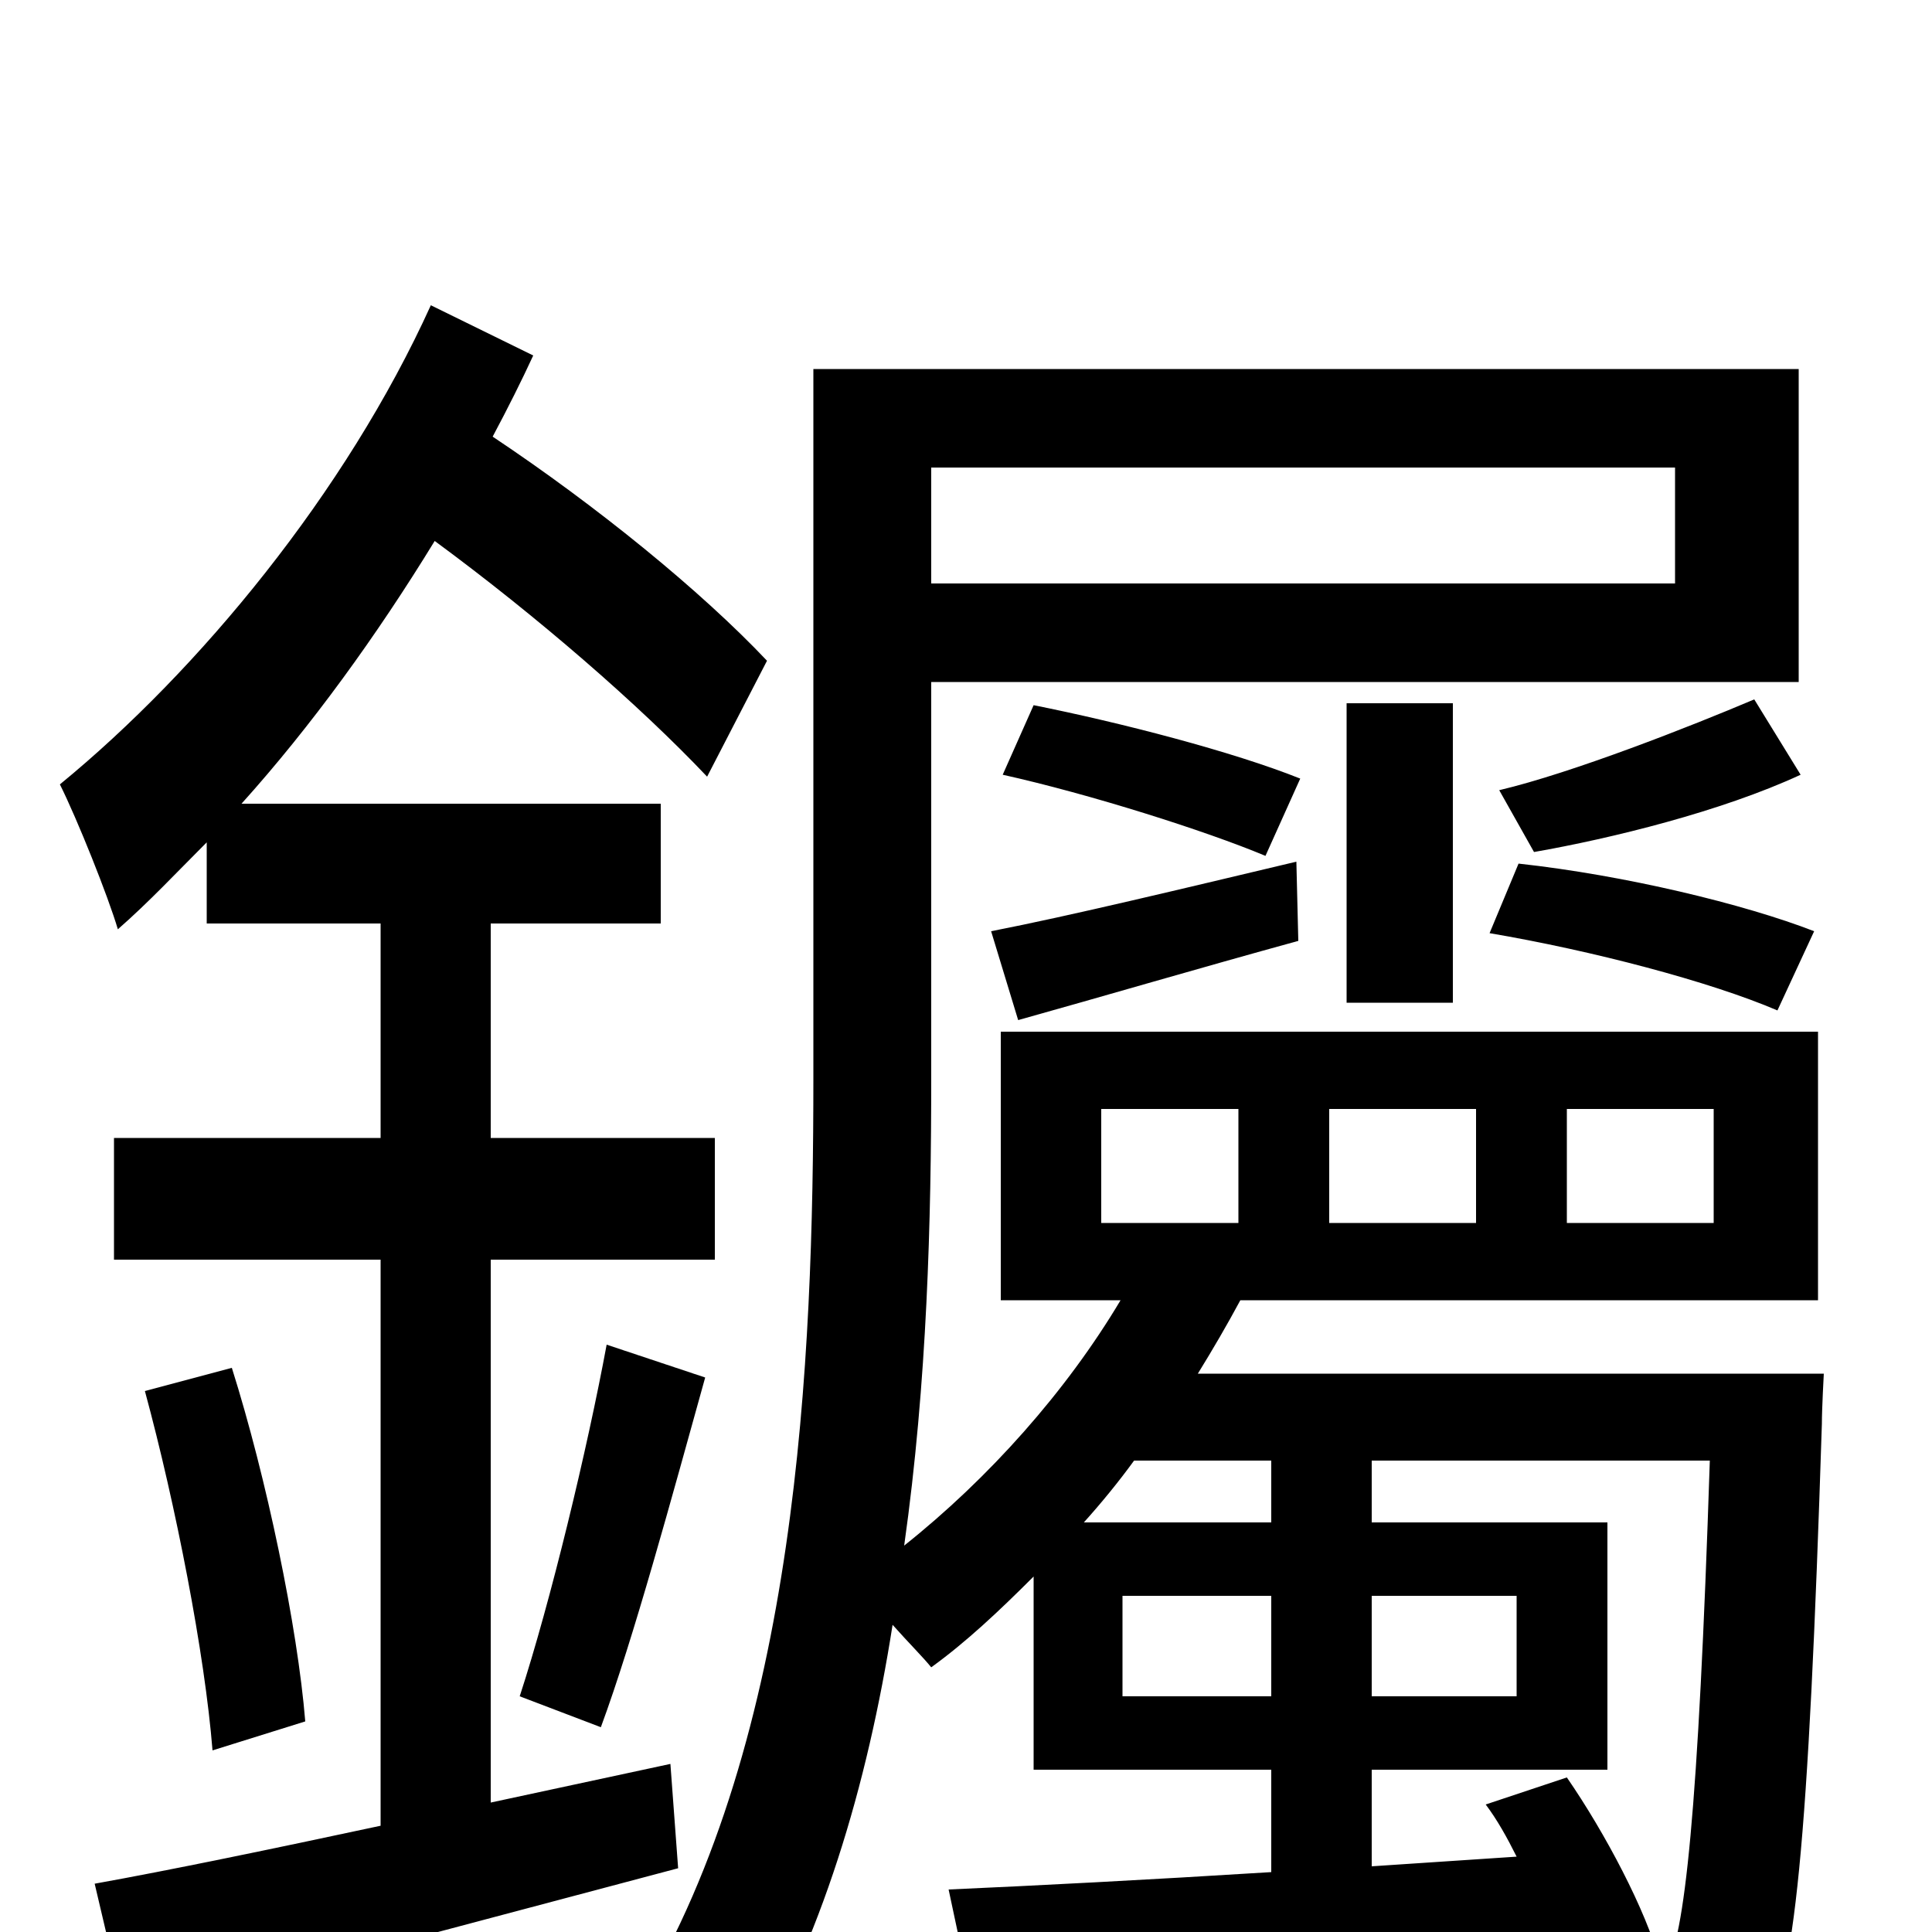 <svg xmlns="http://www.w3.org/2000/svg" viewBox="0 -1000 1000 1000">
	<path fill="#000000" d="M771 -517C824 -508 885 -492 920 -477L939 -518C903 -532 841 -547 786 -553ZM794 -559C834 -566 891 -580 932 -599L908 -638C875 -624 814 -600 776 -591ZM347 -87L254 -67V-348H370V-411H254V-522H342V-584H125C161 -624 195 -671 225 -720C278 -681 331 -635 366 -598L397 -658C363 -694 309 -738 255 -774C263 -789 270 -803 276 -816L223 -842C179 -745 103 -653 31 -594C40 -576 56 -536 61 -519C77 -533 91 -548 107 -564V-522H197V-411H59V-348H197V-55C141 -43 88 -32 49 -25L65 43C144 22 249 -6 351 -33ZM75 -280C91 -221 106 -144 110 -94L158 -109C154 -158 138 -235 120 -292ZM311 -106C328 -152 348 -226 365 -287L314 -304C304 -250 285 -171 269 -122ZM827 29L859 15C852 -11 831 -51 811 -80L769 -66C775 -58 780 -49 785 -39L710 -34V-84H832V-212H710V-244H885C879 -61 872 3 862 19C857 28 851 29 843 29ZM710 -174H785V-122H710ZM581 -122V-174H658V-122ZM658 -244V-212H561C570 -222 579 -233 587 -244ZM867 -758V-698H482V-758ZM570 -426H641V-367H570ZM688 -426H764V-367H688ZM811 -426H887V-367H811ZM620 -289C628 -302 635 -314 642 -327H941V-466H518V-327H580C552 -280 512 -235 468 -200C480 -285 482 -369 482 -442V-647H931V-809H421V-442C421 -295 413 -101 331 35C347 43 373 59 385 71C425 5 449 -76 462 -159C470 -150 478 -142 482 -137C500 -150 517 -166 535 -184V-84H658V-31C594 -27 536 -24 491 -22L501 25C584 20 696 13 805 4C809 13 812 21 814 28C808 28 801 28 794 27C801 41 807 61 808 75C829 77 853 77 867 75C887 73 901 68 912 52C929 28 936 -45 943 -263C943 -271 944 -289 944 -289ZM752 -481V-636H697V-481ZM519 -599C564 -589 624 -570 655 -557L673 -597C638 -611 580 -626 535 -635ZM527 -472C570 -484 621 -499 672 -513L671 -554C612 -540 554 -526 513 -518Z"/>
</svg>